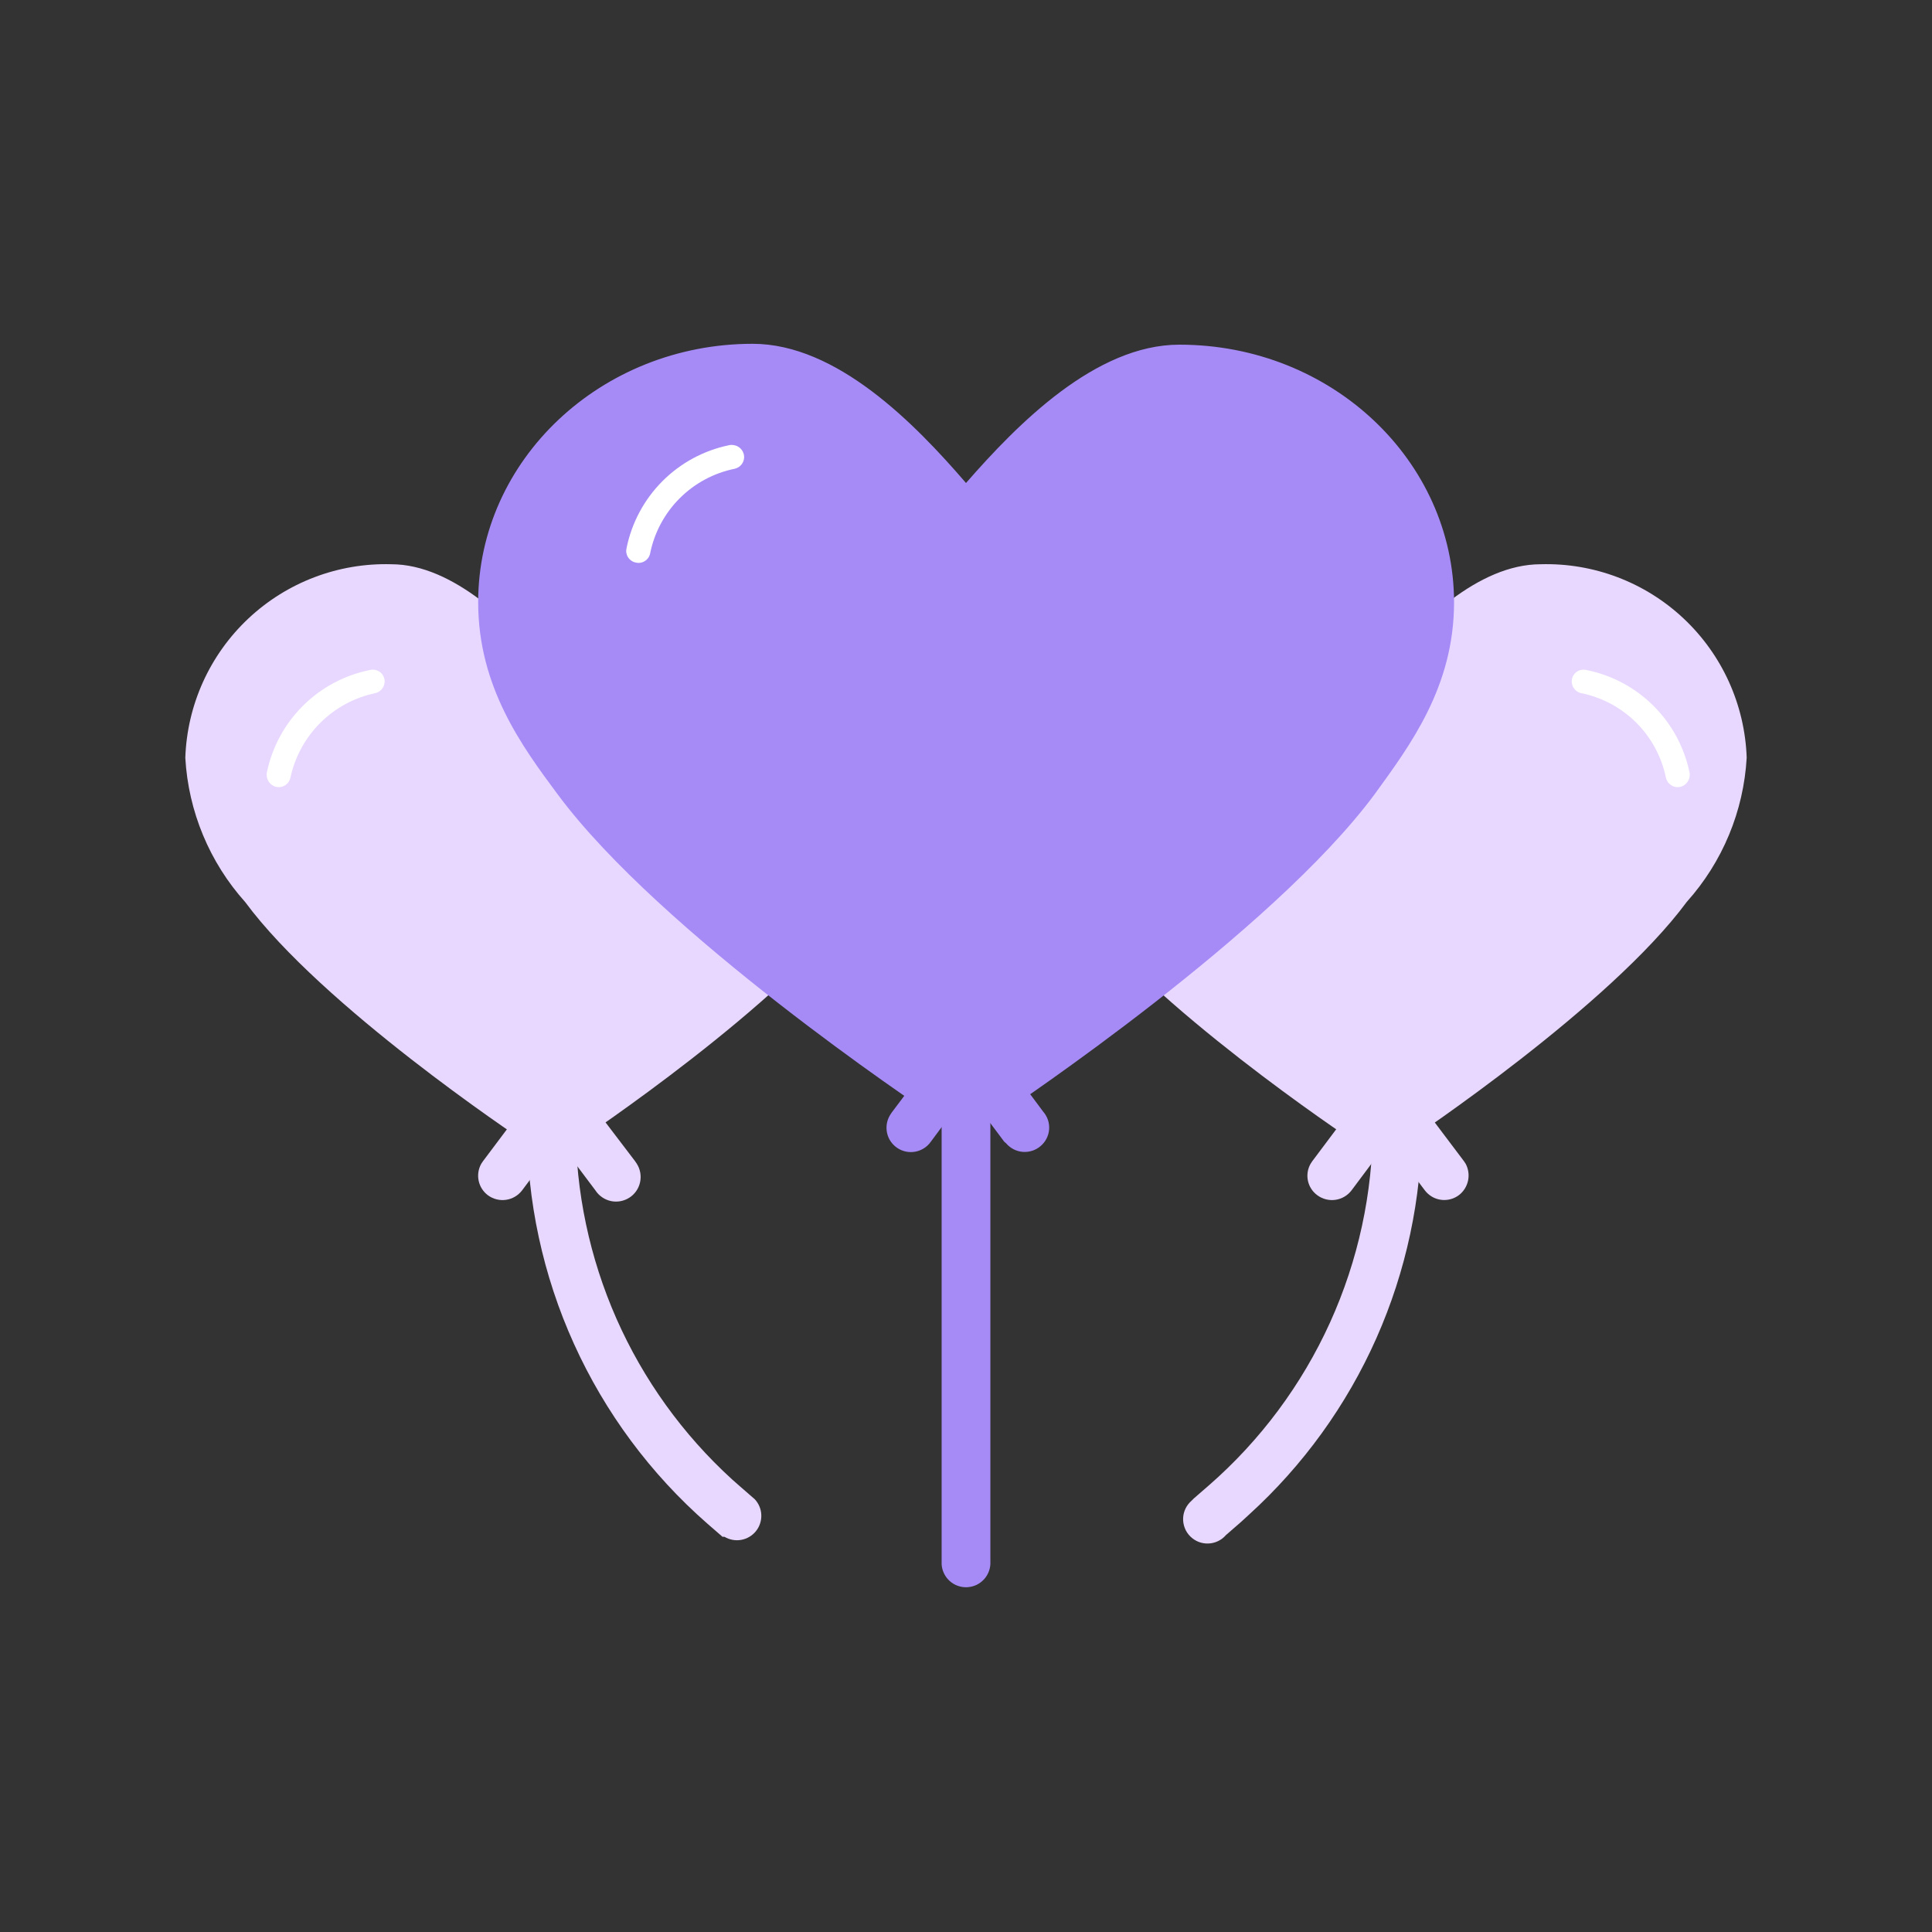 <svg width="60" height="60" viewBox="0 0 60 60" fill="none" xmlns="http://www.w3.org/2000/svg">
<rect x="0" y="0" width="60" height="60" fill="#333333" stroke="none"/>
<path d="M22.091 17.523C20.134 17.523 18.3 19.377 17.12 20.761C15.927 19.398 14.093 17.523 12.15 17.523C10.506 17.477 8.91 18.084 7.712 19.21C6.513 20.337 5.81 21.892 5.755 23.536C5.849 25.197 6.505 26.777 7.616 28.016C10.009 31.255 16.043 35.284 16.302 35.455C16.546 35.611 16.83 35.695 17.12 35.695C17.41 35.695 17.695 35.611 17.939 35.455C18.198 35.277 24.232 31.248 26.632 28.009C27.738 26.768 28.392 25.189 28.486 23.53C28.429 21.887 27.725 20.333 26.527 19.208C25.329 18.082 23.734 17.477 22.091 17.523ZM47.85 17.523C45.893 17.523 44.059 19.377 42.88 20.761C41.679 19.398 39.845 17.523 37.909 17.523C36.265 17.477 34.669 18.084 33.471 19.21C32.273 20.337 31.569 21.892 31.514 23.536C31.608 25.196 32.262 26.775 33.368 28.016C35.768 31.255 41.802 35.284 42.061 35.455C42.305 35.611 42.589 35.695 42.88 35.695C43.17 35.695 43.454 35.611 43.698 35.455C43.957 35.277 49.991 31.248 52.384 28.009C53.495 26.77 54.151 25.191 54.245 23.53C54.188 21.887 53.484 20.333 52.286 19.208C51.088 18.082 49.493 17.477 47.85 17.523Z" fill="#E8D8FF"/>
<path d="M17.12 34.186C17.321 34.186 17.514 34.266 17.656 34.408C17.798 34.55 17.877 34.742 17.877 34.943C17.878 37.013 18.31 39.06 19.145 40.954C19.981 42.847 21.203 44.546 22.732 45.941L22.971 46.152L23.441 46.561C23.565 46.695 23.637 46.868 23.643 47.05C23.649 47.232 23.59 47.41 23.476 47.552C23.361 47.694 23.2 47.789 23.02 47.822C22.841 47.854 22.657 47.82 22.5 47.727H22.439L21.968 47.318C20.205 45.775 18.793 43.872 17.826 41.737C16.859 39.603 16.361 37.286 16.364 34.943C16.364 34.742 16.443 34.55 16.585 34.408C16.727 34.266 16.92 34.186 17.12 34.186Z" fill="#E8D8FF"/>
<path d="M30 32.673C30.188 32.672 30.37 32.741 30.51 32.867C30.65 32.993 30.738 33.167 30.757 33.355V48.491C30.763 48.59 30.749 48.69 30.716 48.784C30.683 48.878 30.633 48.965 30.567 49.039C30.5 49.113 30.42 49.174 30.331 49.218C30.241 49.261 30.144 49.286 30.044 49.292C29.945 49.298 29.845 49.284 29.751 49.251C29.657 49.219 29.571 49.168 29.496 49.102C29.422 49.036 29.361 48.955 29.318 48.866C29.274 48.776 29.249 48.679 29.243 48.58V33.409C29.248 33.212 29.331 33.025 29.472 32.887C29.613 32.75 29.803 32.673 30 32.673Z" fill="#A68BF6"/>
<path d="M43.391 34.186C43.592 34.186 43.785 34.266 43.928 34.408C44.072 34.549 44.153 34.742 44.155 34.943C44.15 37.223 43.669 39.477 42.744 41.561C41.819 43.645 40.469 45.513 38.782 47.045L38.543 47.264L38.073 47.673C38.005 47.752 37.921 47.816 37.827 47.861C37.733 47.906 37.63 47.932 37.526 47.935C37.422 47.939 37.318 47.921 37.221 47.883C37.124 47.844 37.036 47.786 36.962 47.712C36.889 47.638 36.831 47.55 36.794 47.453C36.756 47.355 36.739 47.251 36.743 47.147C36.747 47.043 36.773 46.941 36.819 46.847C36.865 46.753 36.93 46.67 37.009 46.602L37.077 46.534L37.548 46.125C39.146 44.729 40.426 43.007 41.304 41.075C42.181 39.142 42.635 37.045 42.634 34.923C42.634 34.722 42.714 34.529 42.856 34.388C42.998 34.246 43.19 34.166 43.391 34.166V34.186Z" fill="#E8D8FF"/>
<path d="M36.627 10.704C34.023 10.704 31.595 13.173 30 15C28.404 13.146 25.984 10.677 23.373 10.677C18.675 10.677 14.85 14.277 14.85 18.702C14.85 21.334 16.214 23.182 17.318 24.668C20.516 28.984 28.561 34.364 28.909 34.596C29.235 34.809 29.617 34.92 30.007 34.916C30.394 34.921 30.774 34.809 31.098 34.596C31.439 34.364 39.491 28.984 42.689 24.668C43.786 23.154 45.157 21.334 45.157 18.702C45.15 14.318 41.366 10.704 36.627 10.704Z" fill="#A68BF6"/>
<path d="M11.482 20.809C11.575 20.784 11.674 20.796 11.758 20.843C11.843 20.89 11.905 20.969 11.932 21.061C11.945 21.11 11.949 21.16 11.942 21.21C11.935 21.26 11.919 21.308 11.893 21.351C11.868 21.394 11.834 21.432 11.794 21.462C11.754 21.492 11.708 21.513 11.659 21.525C11.012 21.66 10.418 21.98 9.95 22.446C9.482 22.912 9.159 23.504 9.02 24.15C9.01 24.198 8.99 24.244 8.962 24.285C8.933 24.326 8.897 24.36 8.855 24.387C8.813 24.414 8.767 24.432 8.718 24.44C8.669 24.449 8.619 24.447 8.57 24.436C8.473 24.411 8.389 24.348 8.337 24.261C8.285 24.175 8.268 24.071 8.291 23.973C8.456 23.192 8.846 22.476 9.413 21.914C9.98 21.351 10.699 20.968 11.482 20.809ZM22.636 13.827C22.735 13.804 22.838 13.821 22.925 13.873C23.012 13.925 23.074 14.009 23.1 14.107C23.122 14.204 23.106 14.305 23.053 14.39C23.001 14.474 22.917 14.534 22.82 14.557C22.17 14.688 21.574 15.008 21.105 15.478C20.637 15.947 20.318 16.545 20.189 17.195C20.178 17.244 20.157 17.29 20.128 17.33C20.098 17.37 20.061 17.404 20.018 17.429C19.976 17.455 19.928 17.471 19.879 17.478C19.83 17.485 19.78 17.481 19.732 17.468C19.684 17.457 19.639 17.436 19.599 17.408C19.56 17.379 19.526 17.342 19.501 17.3C19.476 17.259 19.459 17.212 19.451 17.164C19.444 17.115 19.447 17.066 19.459 17.018C19.619 16.234 20.005 15.513 20.569 14.946C21.134 14.379 21.853 13.99 22.636 13.827ZM49.275 20.809C49.182 20.784 49.083 20.796 48.998 20.843C48.914 20.89 48.852 20.969 48.825 21.061C48.812 21.11 48.808 21.16 48.815 21.21C48.822 21.26 48.838 21.308 48.863 21.351C48.889 21.394 48.923 21.432 48.963 21.462C49.003 21.492 49.049 21.513 49.098 21.525C49.747 21.655 50.343 21.973 50.813 22.44C51.282 22.907 51.603 23.502 51.736 24.15C51.747 24.198 51.767 24.244 51.795 24.285C51.824 24.326 51.86 24.36 51.902 24.387C51.944 24.414 51.99 24.432 52.039 24.44C52.088 24.449 52.138 24.447 52.186 24.436C52.284 24.411 52.368 24.348 52.42 24.261C52.472 24.175 52.489 24.071 52.466 23.973C52.301 23.192 51.911 22.476 51.344 21.914C50.777 21.351 50.058 20.968 49.275 20.809Z" fill="white"/>
<path d="M16.745 33.736C16.863 33.589 17.031 33.49 17.217 33.46C17.404 33.43 17.594 33.471 17.752 33.574C17.91 33.677 18.024 33.836 18.071 34.018C18.118 34.201 18.095 34.395 18.007 34.561L17.952 34.643L16.214 36.968C16.092 37.128 15.912 37.234 15.713 37.262C15.514 37.29 15.311 37.238 15.15 37.118C15.004 37.008 14.902 36.848 14.865 36.669C14.827 36.49 14.856 36.303 14.945 36.143L15 36.061L16.745 33.736Z" fill="#E8D8FF"/>
<path d="M17.952 33.736C17.835 33.589 17.667 33.49 17.48 33.46C17.294 33.43 17.103 33.471 16.945 33.574C16.788 33.677 16.674 33.836 16.627 34.018C16.58 34.201 16.603 34.395 16.691 34.561L16.745 34.643L18.491 36.968C18.601 37.138 18.774 37.257 18.973 37.3C19.171 37.342 19.378 37.303 19.548 37.193C19.718 37.083 19.837 36.91 19.879 36.711C19.921 36.513 19.883 36.306 19.773 36.136L19.718 36.055L17.952 33.736Z" fill="#E8D8FF"/>
<path d="M29.448 32.216C29.572 32.058 29.753 31.955 29.951 31.93C30.151 31.904 30.352 31.958 30.511 32.08C30.65 32.194 30.744 32.355 30.775 32.532C30.806 32.71 30.773 32.892 30.682 33.048L30.634 33.13L28.909 35.455C28.797 35.616 28.626 35.727 28.433 35.765C28.24 35.803 28.04 35.764 27.875 35.657C27.71 35.55 27.593 35.382 27.55 35.191C27.506 34.999 27.539 34.798 27.641 34.63L27.695 34.548L29.448 32.216Z" fill="#A68BF6"/>
<path d="M29.598 32.045C29.745 31.933 29.928 31.879 30.113 31.893C30.298 31.906 30.471 31.988 30.6 32.12L30.661 32.196L32.4 34.527C32.465 34.602 32.514 34.689 32.546 34.784C32.577 34.878 32.589 34.977 32.581 35.076C32.574 35.175 32.546 35.272 32.501 35.36C32.456 35.448 32.394 35.527 32.318 35.591C32.243 35.656 32.155 35.706 32.06 35.737C31.965 35.768 31.866 35.78 31.766 35.773C31.666 35.765 31.57 35.738 31.481 35.693C31.392 35.647 31.312 35.585 31.248 35.509L31.186 35.455L29.448 33.13C29.385 33.049 29.339 32.957 29.313 32.858C29.286 32.76 29.28 32.657 29.294 32.556C29.308 32.455 29.342 32.358 29.394 32.27C29.446 32.182 29.516 32.106 29.598 32.045Z" fill="#A68BF6"/>
<path d="M42.498 33.736C42.62 33.577 42.799 33.471 42.998 33.442C43.196 33.413 43.399 33.462 43.561 33.58C43.707 33.692 43.808 33.853 43.845 34.033C43.883 34.213 43.855 34.4 43.766 34.561L43.711 34.643L41.973 36.968C41.851 37.128 41.671 37.234 41.472 37.262C41.273 37.29 41.07 37.238 40.909 37.118C40.76 37.009 40.656 36.848 40.618 36.666C40.581 36.485 40.611 36.296 40.705 36.136L40.759 36.055L42.498 33.736Z" fill="#E8D8FF"/>
<path d="M43.711 33.736C43.594 33.589 43.426 33.49 43.239 33.46C43.053 33.43 42.862 33.471 42.705 33.574C42.547 33.677 42.433 33.836 42.386 34.018C42.339 34.201 42.362 34.395 42.45 34.561L42.498 34.643L44.25 36.968C44.31 37.048 44.386 37.114 44.472 37.165C44.558 37.215 44.653 37.248 44.752 37.261C44.851 37.274 44.951 37.268 45.048 37.242C45.144 37.217 45.234 37.172 45.314 37.111C45.456 37 45.554 36.842 45.592 36.664C45.629 36.487 45.603 36.303 45.518 36.143L45.464 36.061L43.711 33.736Z" fill="#E8D8FF"/>
</svg>
